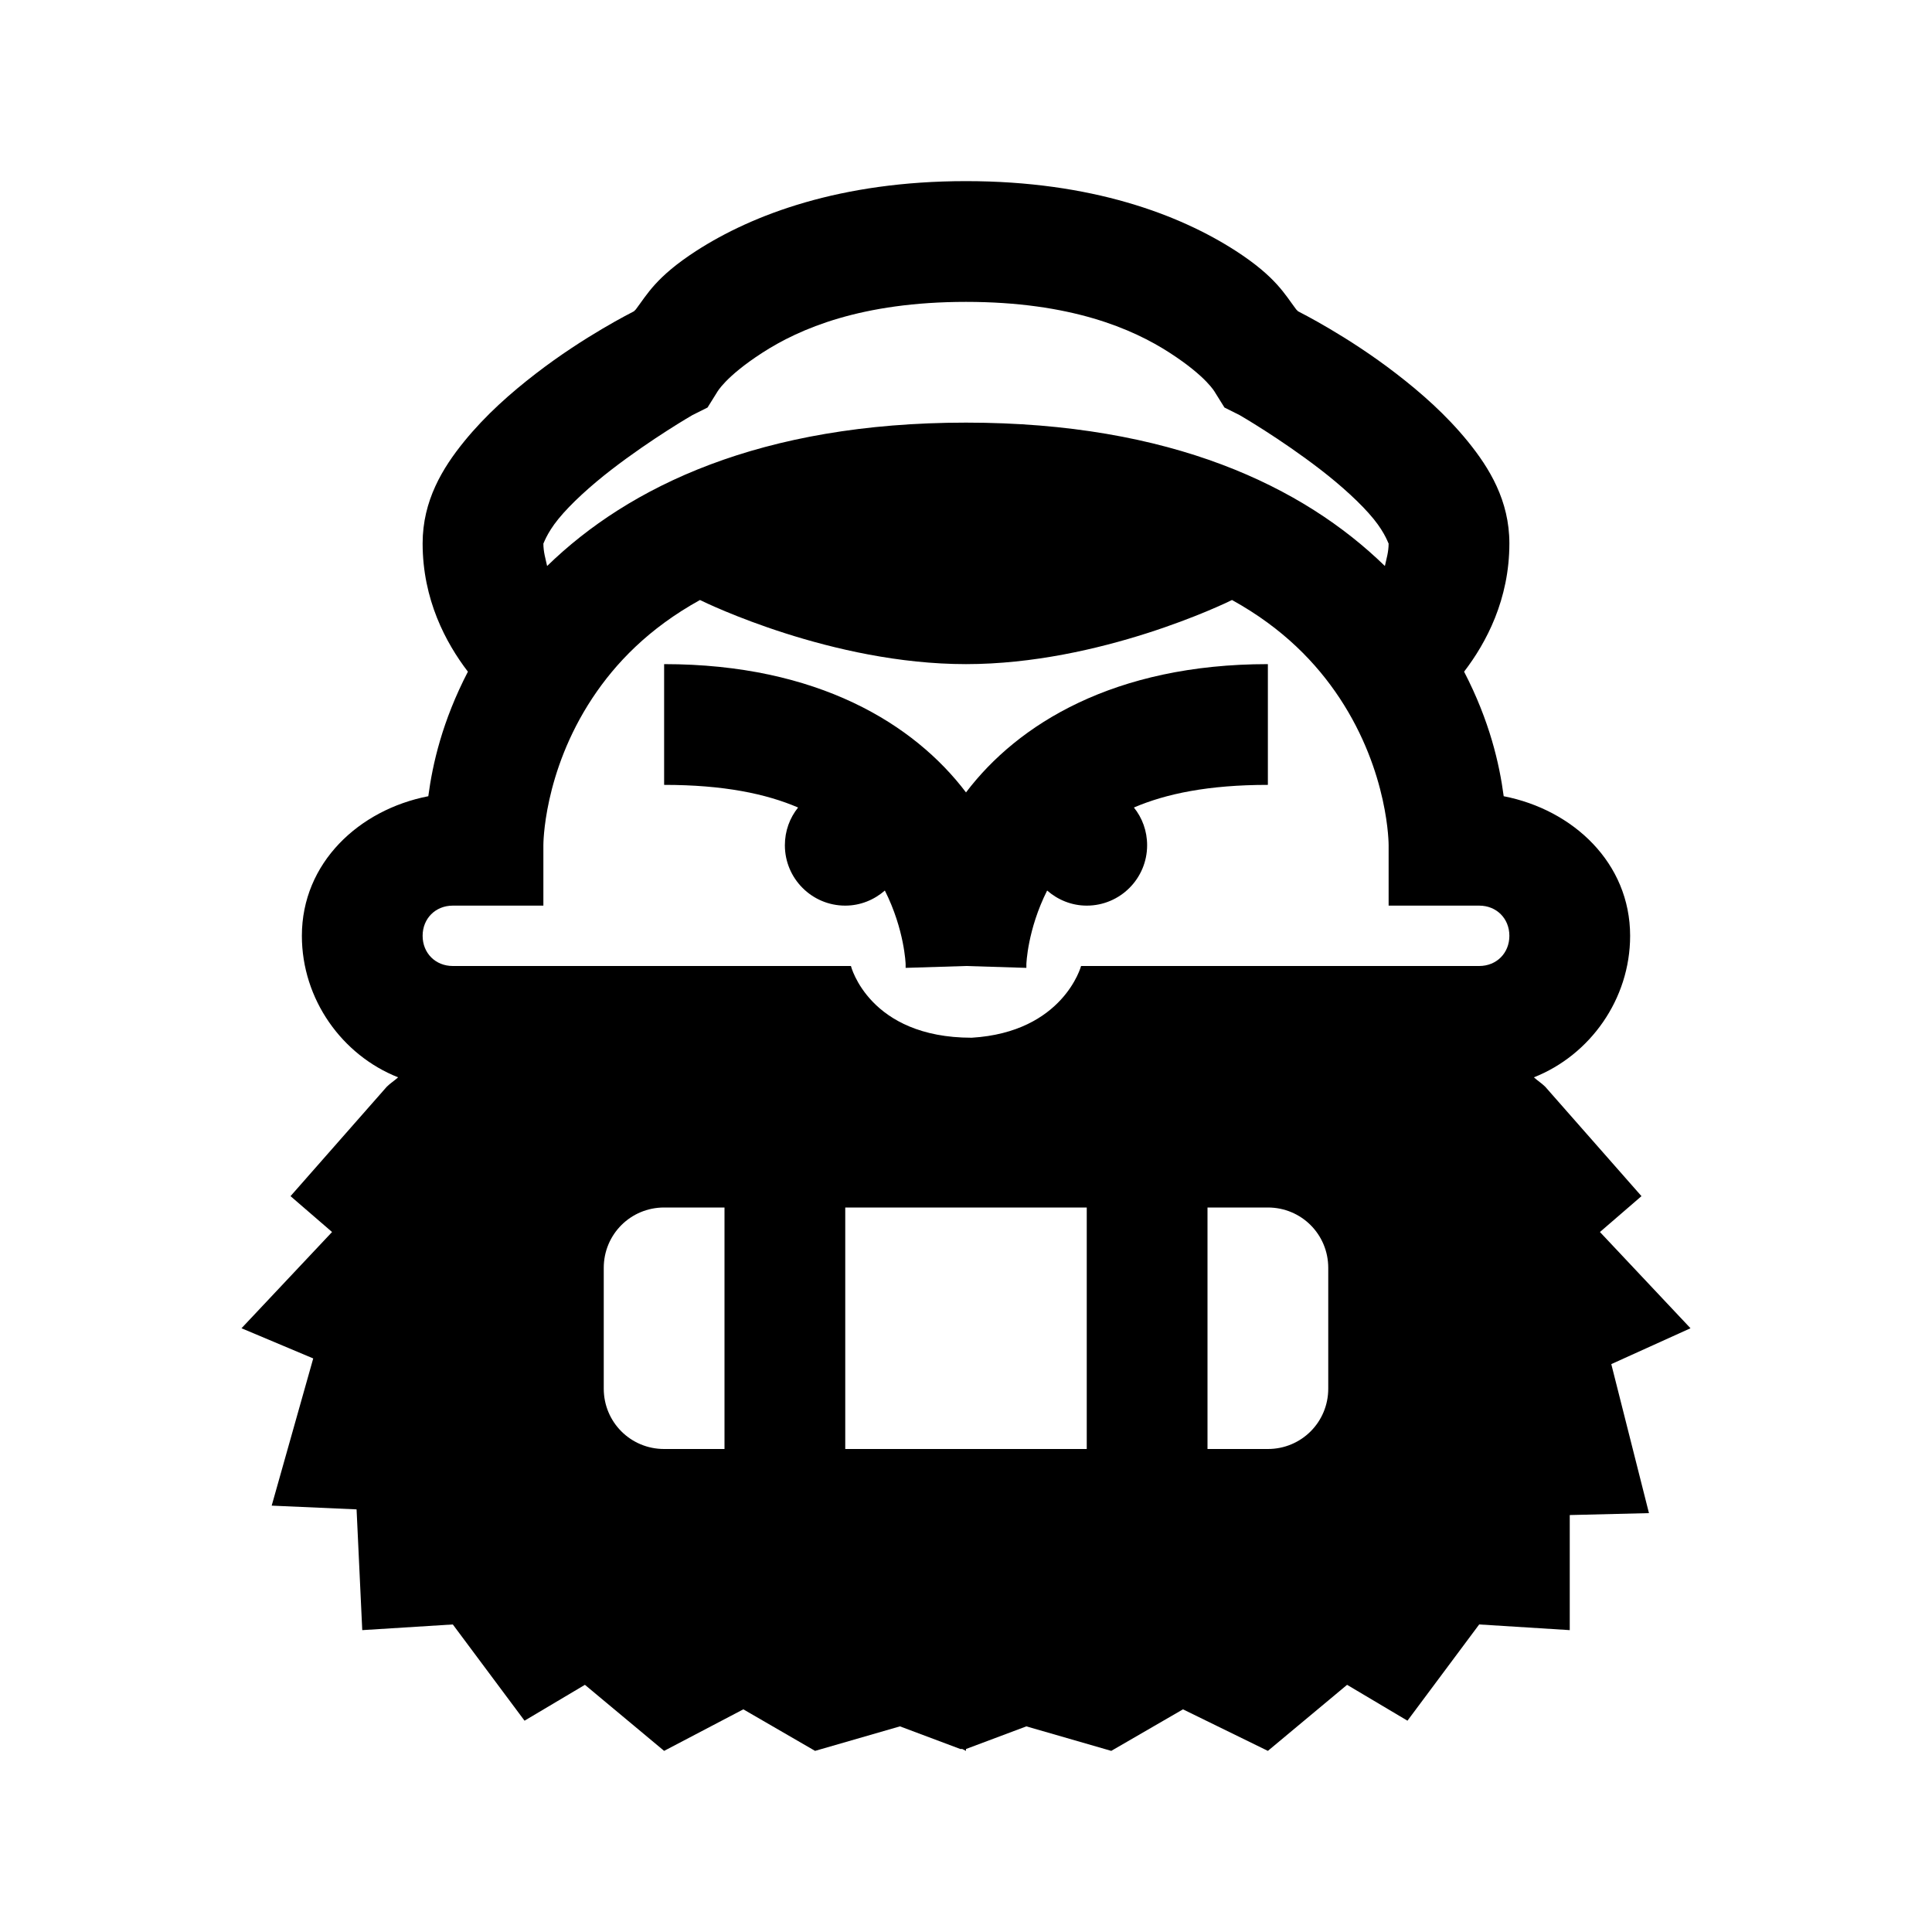 <?xml version="1.0" encoding="utf-8"?>
<svg xmlns="http://www.w3.org/2000/svg" viewBox="0 0 32 32" fill="#000000"><path d="M 16 3 C 13.92 3 12.462 3.555 11.531 4.156 C 10.865 4.587 10.718 4.878 10.531 5.125 C 10.525 5.133 10.505 5.149 10.5 5.156 C 10.466 5.175 9.682 5.565 8.875 6.188 C 8.462 6.506 8.045 6.873 7.688 7.312 C 7.33 7.752 7 8.293 7 9 C 7 9.929 7.383 10.646 7.75 11.125 C 7.324 11.948 7.165 12.654 7.094 13.188 C 5.946 13.411 5 14.292 5 15.5 C 5 16.551 5.665 17.477 6.594 17.844 C 6.534 17.899 6.463 17.943 6.406 18 L 4.812 19.812 L 5.5 20.406 L 4 22 L 5.188 22.5 L 4.5 24.938 L 5.906 25 L 6 27 L 7.5 26.906 L 8.688 28.5 L 9.688 27.906 L 11 29 L 12.312 28.312 L 13.5 29 L 14.906 28.594 L 15.906 28.969 L 15.938 28.969 L 16 29 L 16 28.969 L 17 28.594 L 18.406 29 L 19.594 28.312 L 21 29 L 22.312 27.906 L 23.312 28.5 L 24.5 26.906 L 26 27 L 26 25.094 L 27.312 25.062 L 26.688 22.594 L 28 22 L 26.5 20.406 L 27.188 19.812 L 25.594 18 C 25.537 17.943 25.466 17.899 25.406 17.844 C 26.335 17.477 27 16.551 27 15.5 C 27 14.292 26.054 13.411 24.906 13.188 C 24.835 12.654 24.676 11.948 24.25 11.125 C 24.617 10.646 25 9.929 25 9 C 25 8.293 24.67 7.752 24.312 7.312 C 23.955 6.873 23.538 6.506 23.125 6.188 C 22.318 5.565 21.534 5.175 21.5 5.156 C 21.499 5.156 21.469 5.125 21.469 5.125 C 21.282 4.878 21.135 4.587 20.469 4.156 C 19.538 3.555 18.08 3 16 3 z M 16 5 C 17.731 5 18.759 5.445 19.375 5.844 C 19.991 6.242 20.125 6.5 20.125 6.5 L 20.281 6.75 L 20.531 6.875 C 20.531 6.875 21.201 7.261 21.875 7.781 C 22.212 8.041 22.545 8.342 22.75 8.594 C 22.955 8.845 23 9.022 23 9 C 23 9.147 22.962 9.26 22.938 9.375 C 21.587 8.059 19.398 7 16 7 C 12.602 7 10.413 8.059 9.062 9.375 C 9.038 9.26 9 9.147 9 9 C 9 9.022 9.045 8.845 9.25 8.594 C 9.455 8.342 9.788 8.041 10.125 7.781 C 10.799 7.261 11.469 6.875 11.469 6.875 L 11.719 6.75 L 11.875 6.5 C 11.875 6.5 12.009 6.242 12.625 5.844 C 13.241 5.445 14.269 5 16 5 z M 11.594 9.938 C 11.698 9.99 13.781 11 16 11 C 18.219 11 20.302 9.99 20.406 9.938 C 21.257 10.408 21.808 10.988 22.188 11.562 C 23.007 12.802 23 14 23 14 L 23 15 L 24 15 L 24.5 15 C 24.787 15 25 15.213 25 15.5 C 25 15.787 24.787 16 24.5 16 L 20.906 16 L 17.906 16 C 17.906 16 17.613 17.096 16.094 17.188 C 14.394 17.188 14.094 16 14.094 16 L 13 16 L 7.5 16 C 7.213 16 7 15.787 7 15.5 C 7 15.213 7.213 15 7.5 15 L 8 15 L 9 15 L 9 14 C 9 14 8.993 12.802 9.812 11.562 C 10.192 10.988 10.743 10.408 11.594 9.938 z M 11 11 L 11 13 C 11.985 13 12.688 13.147 13.219 13.375 C 13.081 13.546 13 13.763 13 14 C 13 14.552 13.448 15 14 15 C 14.252 15 14.481 14.903 14.656 14.75 C 14.983 15.4 15 15.969 15 15.969 C 15 15.982 15 16.031 15 16.031 L 16 16 L 17 16.031 C 17 16.031 17 15.982 17 15.969 C 17 15.969 17.017 15.4 17.344 14.75 C 17.519 14.903 17.748 15 18 15 C 18.552 15 19 14.552 19 14 C 19 13.763 18.919 13.546 18.781 13.375 C 19.312 13.147 20.015 13 21 13 L 21 11 C 18.453 11 16.855 11.996 16 13.125 C 15.145 11.996 13.547 11 11 11 z M 11 20 L 12 20 L 12 24 L 11 24 C 10.445 24 10 23.555 10 23 L 10 21 C 10 20.445 10.445 20 11 20 z M 14 20 L 15.906 20 L 16.094 20 L 18 20 L 18 24 L 14 24 L 14 20 z M 20 20 L 21 20 C 21.555 20 22 20.445 22 21 L 22 23 C 22 23.555 21.555 24 21 24 L 20 24 L 20 20 z" fill="#000000"/></svg>
